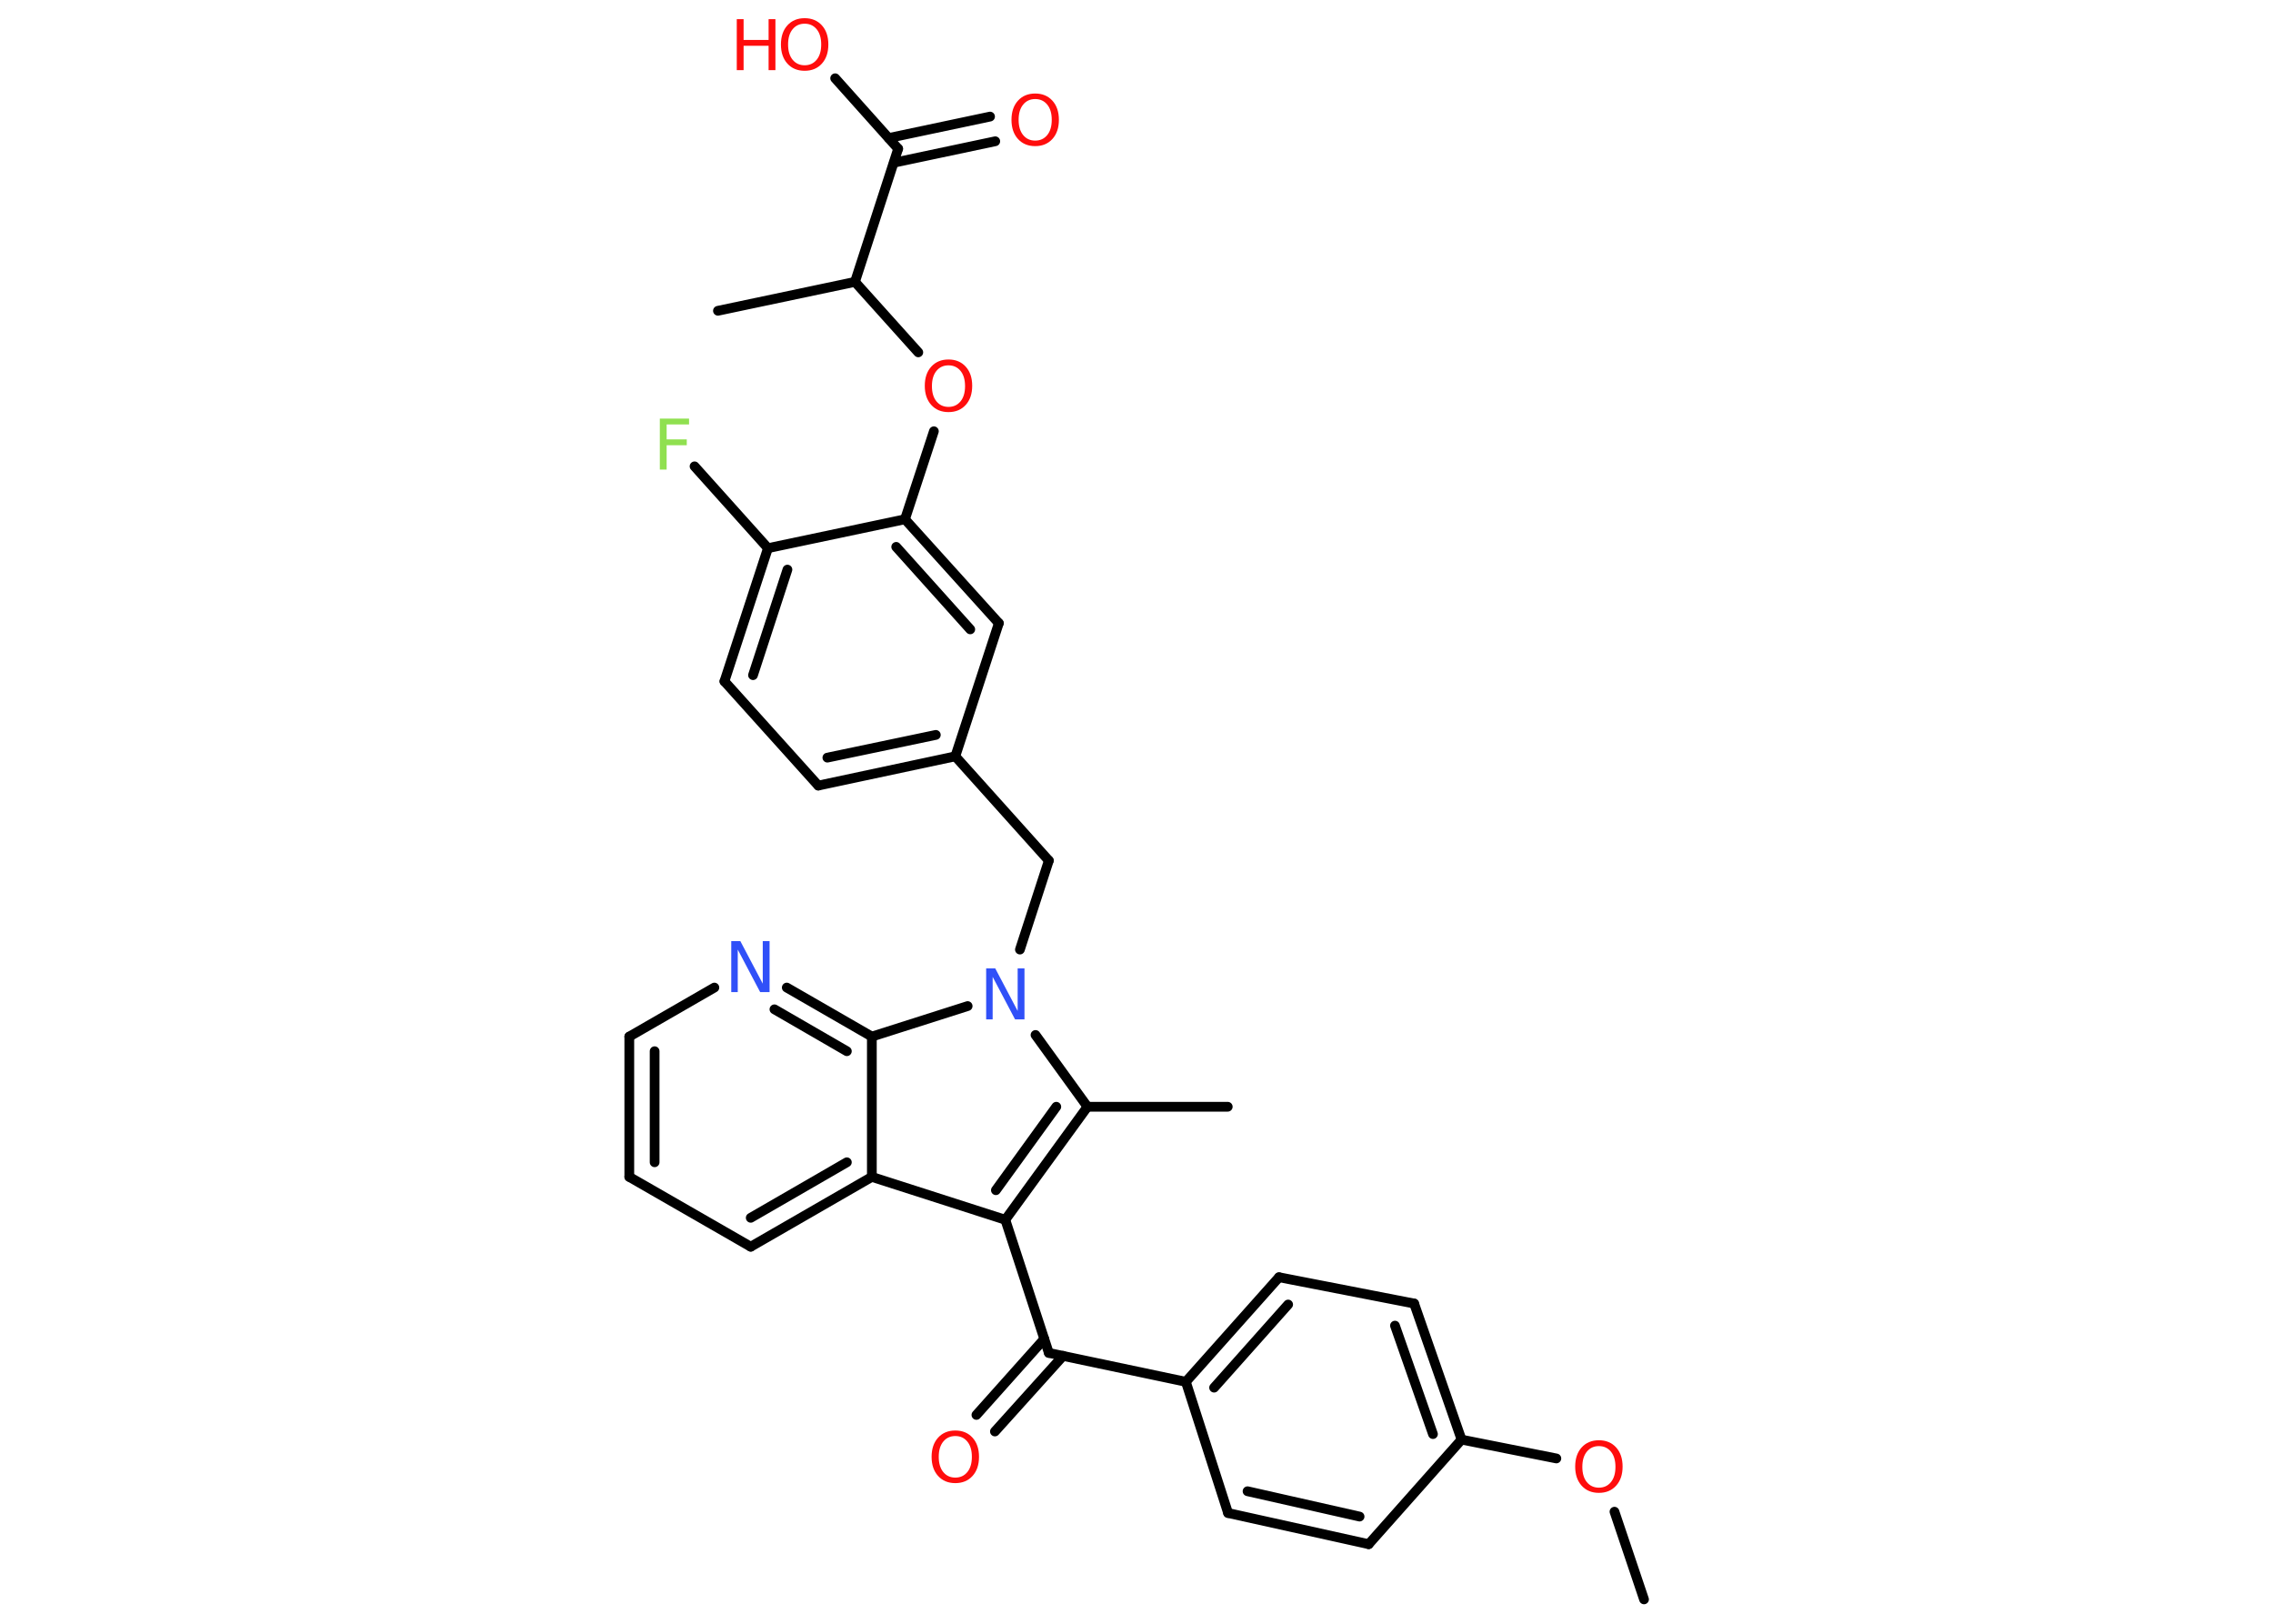 <?xml version='1.0' encoding='UTF-8'?>
<!DOCTYPE svg PUBLIC "-//W3C//DTD SVG 1.1//EN" "http://www.w3.org/Graphics/SVG/1.1/DTD/svg11.dtd">
<svg version='1.2' xmlns='http://www.w3.org/2000/svg' xmlns:xlink='http://www.w3.org/1999/xlink' width='70.0mm' height='50.0mm' viewBox='0 0 70.0 50.0'>
  <desc>Generated by the Chemistry Development Kit (http://github.com/cdk)</desc>
  <g stroke-linecap='round' stroke-linejoin='round' stroke='#000000' stroke-width='.3' fill='#FF0D0D'>
    <rect x='.0' y='.0' width='70.0' height='50.0' fill='#FFFFFF' stroke='none'/>
    <g id='mol1' class='mol'>
      <line id='mol1bnd1' class='bond' x1='50.63' y1='49.25' x2='49.72' y2='46.55'/>
      <line id='mol1bnd2' class='bond' x1='47.93' y1='44.91' x2='45.01' y2='44.33'/>
      <g id='mol1bnd3' class='bond'>
        <line x1='45.01' y1='44.33' x2='43.55' y2='40.14'/>
        <line x1='44.13' y1='44.16' x2='42.96' y2='40.82'/>
      </g>
      <line id='mol1bnd4' class='bond' x1='43.55' y1='40.14' x2='39.39' y2='39.33'/>
      <g id='mol1bnd5' class='bond'>
        <line x1='39.39' y1='39.33' x2='36.52' y2='42.55'/>
        <line x1='39.67' y1='40.17' x2='37.39' y2='42.73'/>
      </g>
      <line id='mol1bnd6' class='bond' x1='36.52' y1='42.55' x2='32.3' y2='41.66'/>
      <g id='mol1bnd7' class='bond'>
        <line x1='32.74' y1='41.75' x2='30.64' y2='44.08'/>
        <line x1='32.16' y1='41.23' x2='30.07' y2='43.57'/>
      </g>
      <line id='mol1bnd8' class='bond' x1='32.3' y1='41.66' x2='30.96' y2='37.56'/>
      <g id='mol1bnd9' class='bond'>
        <line x1='30.96' y1='37.56' x2='33.49' y2='34.08'/>
        <line x1='30.67' y1='36.65' x2='32.53' y2='34.08'/>
      </g>
      <line id='mol1bnd10' class='bond' x1='33.49' y1='34.08' x2='37.81' y2='34.08'/>
      <line id='mol1bnd11' class='bond' x1='33.49' y1='34.08' x2='31.89' y2='31.87'/>
      <line id='mol1bnd12' class='bond' x1='31.41' y1='29.24' x2='32.3' y2='26.5'/>
      <line id='mol1bnd13' class='bond' x1='32.3' y1='26.5' x2='29.42' y2='23.29'/>
      <g id='mol1bnd14' class='bond'>
        <line x1='25.2' y1='24.19' x2='29.42' y2='23.29'/>
        <line x1='25.48' y1='23.33' x2='28.82' y2='22.63'/>
      </g>
      <line id='mol1bnd15' class='bond' x1='25.2' y1='24.19' x2='22.31' y2='20.98'/>
      <g id='mol1bnd16' class='bond'>
        <line x1='23.65' y1='16.88' x2='22.31' y2='20.98'/>
        <line x1='24.25' y1='17.54' x2='23.19' y2='20.79'/>
      </g>
      <line id='mol1bnd17' class='bond' x1='23.65' y1='16.88' x2='21.39' y2='14.36'/>
      <line id='mol1bnd18' class='bond' x1='23.65' y1='16.88' x2='27.87' y2='15.99'/>
      <line id='mol1bnd19' class='bond' x1='27.87' y1='15.99' x2='28.76' y2='13.28'/>
      <line id='mol1bnd20' class='bond' x1='28.28' y1='10.85' x2='26.33' y2='8.68'/>
      <line id='mol1bnd21' class='bond' x1='26.33' y1='8.68' x2='22.11' y2='9.57'/>
      <line id='mol1bnd22' class='bond' x1='26.33' y1='8.68' x2='27.66' y2='4.58'/>
      <g id='mol1bnd23' class='bond'>
        <line x1='27.37' y1='4.25' x2='30.49' y2='3.59'/>
        <line x1='27.53' y1='5.01' x2='30.65' y2='4.35'/>
      </g>
      <line id='mol1bnd24' class='bond' x1='27.66' y1='4.58' x2='25.72' y2='2.41'/>
      <g id='mol1bnd25' class='bond'>
        <line x1='30.76' y1='19.19' x2='27.87' y2='15.99'/>
        <line x1='29.88' y1='19.38' x2='27.6' y2='16.84'/>
      </g>
      <line id='mol1bnd26' class='bond' x1='29.42' y1='23.29' x2='30.76' y2='19.19'/>
      <line id='mol1bnd27' class='bond' x1='29.8' y1='30.98' x2='26.85' y2='31.92'/>
      <g id='mol1bnd28' class='bond'>
        <line x1='26.85' y1='31.92' x2='24.23' y2='30.41'/>
        <line x1='26.08' y1='32.37' x2='23.85' y2='31.08'/>
      </g>
      <line id='mol1bnd29' class='bond' x1='22.0' y1='30.41' x2='19.38' y2='31.92'/>
      <g id='mol1bnd30' class='bond'>
        <line x1='19.38' y1='31.92' x2='19.38' y2='36.24'/>
        <line x1='20.16' y1='32.37' x2='20.16' y2='35.79'/>
      </g>
      <line id='mol1bnd31' class='bond' x1='19.38' y1='36.24' x2='23.12' y2='38.39'/>
      <g id='mol1bnd32' class='bond'>
        <line x1='23.12' y1='38.39' x2='26.85' y2='36.24'/>
        <line x1='23.12' y1='37.5' x2='26.08' y2='35.79'/>
      </g>
      <line id='mol1bnd33' class='bond' x1='30.96' y1='37.56' x2='26.85' y2='36.24'/>
      <line id='mol1bnd34' class='bond' x1='26.85' y1='31.92' x2='26.85' y2='36.24'/>
      <line id='mol1bnd35' class='bond' x1='36.52' y1='42.55' x2='37.82' y2='46.59'/>
      <g id='mol1bnd36' class='bond'>
        <line x1='37.82' y1='46.59' x2='42.15' y2='47.55'/>
        <line x1='38.42' y1='45.92' x2='41.87' y2='46.7'/>
      </g>
      <line id='mol1bnd37' class='bond' x1='45.01' y1='44.33' x2='42.15' y2='47.55'/>
      <path id='mol1atm2' class='atom' d='M49.24 44.53q-.23 .0 -.37 .17q-.14 .17 -.14 .47q.0 .3 .14 .47q.14 .17 .37 .17q.23 .0 .37 -.17q.14 -.17 .14 -.47q.0 -.3 -.14 -.47q-.14 -.17 -.37 -.17zM49.24 44.35q.33 .0 .53 .22q.2 .22 .2 .59q.0 .37 -.2 .59q-.2 .22 -.53 .22q-.33 .0 -.53 -.22q-.2 -.22 -.2 -.59q.0 -.37 .2 -.59q.2 -.22 .53 -.22z' stroke='none'/>
      <path id='mol1atm8' class='atom' d='M29.42 44.22q-.23 .0 -.37 .17q-.14 .17 -.14 .47q.0 .3 .14 .47q.14 .17 .37 .17q.23 .0 .37 -.17q.14 -.17 .14 -.47q.0 -.3 -.14 -.47q-.14 -.17 -.37 -.17zM29.42 44.05q.33 .0 .53 .22q.2 .22 .2 .59q.0 .37 -.2 .59q-.2 .22 -.53 .22q-.33 .0 -.53 -.22q-.2 -.22 -.2 -.59q.0 -.37 .2 -.59q.2 -.22 .53 -.22z' stroke='none'/>
      <path id='mol1atm12' class='atom' d='M30.37 29.82h.28l.69 1.31v-1.31h.21v1.57h-.29l-.69 -1.31v1.31h-.2v-1.57z' stroke='none' fill='#3050F8'/>
      <path id='mol1atm18' class='atom' d='M20.32 12.89h.9v.18h-.69v.46h.62v.18h-.62v.75h-.21v-1.57z' stroke='none' fill='#90E050'/>
      <path id='mol1atm20' class='atom' d='M29.21 11.25q-.23 .0 -.37 .17q-.14 .17 -.14 .47q.0 .3 .14 .47q.14 .17 .37 .17q.23 .0 .37 -.17q.14 -.17 .14 -.47q.0 -.3 -.14 -.47q-.14 -.17 -.37 -.17zM29.21 11.07q.33 .0 .53 .22q.2 .22 .2 .59q.0 .37 -.2 .59q-.2 .22 -.53 .22q-.33 .0 -.53 -.22q-.2 -.22 -.2 -.59q.0 -.37 .2 -.59q.2 -.22 .53 -.22z' stroke='none'/>
      <path id='mol1atm24' class='atom' d='M31.88 3.05q-.23 .0 -.37 .17q-.14 .17 -.14 .47q.0 .3 .14 .47q.14 .17 .37 .17q.23 .0 .37 -.17q.14 -.17 .14 -.47q.0 -.3 -.14 -.47q-.14 -.17 -.37 -.17zM31.88 2.88q.33 .0 .53 .22q.2 .22 .2 .59q.0 .37 -.2 .59q-.2 .22 -.53 .22q-.33 .0 -.53 -.22q-.2 -.22 -.2 -.59q.0 -.37 .2 -.59q.2 -.22 .53 -.22z' stroke='none'/>
      <g id='mol1atm25' class='atom'>
        <path d='M24.78 .73q-.23 .0 -.37 .17q-.14 .17 -.14 .47q.0 .3 .14 .47q.14 .17 .37 .17q.23 .0 .37 -.17q.14 -.17 .14 -.47q.0 -.3 -.14 -.47q-.14 -.17 -.37 -.17zM24.78 .56q.33 .0 .53 .22q.2 .22 .2 .59q.0 .37 -.2 .59q-.2 .22 -.53 .22q-.33 .0 -.53 -.22q-.2 -.22 -.2 -.59q.0 -.37 .2 -.59q.2 -.22 .53 -.22z' stroke='none'/>
        <path d='M22.69 .59h.21v.64h.77v-.64h.21v1.57h-.21v-.75h-.77v.75h-.21v-1.57z' stroke='none'/>
      </g>
      <path id='mol1atm28' class='atom' d='M22.52 28.98h.28l.69 1.31v-1.31h.21v1.57h-.29l-.69 -1.31v1.31h-.2v-1.57z' stroke='none' fill='#3050F8'/>
    </g>
  </g>
</svg>
